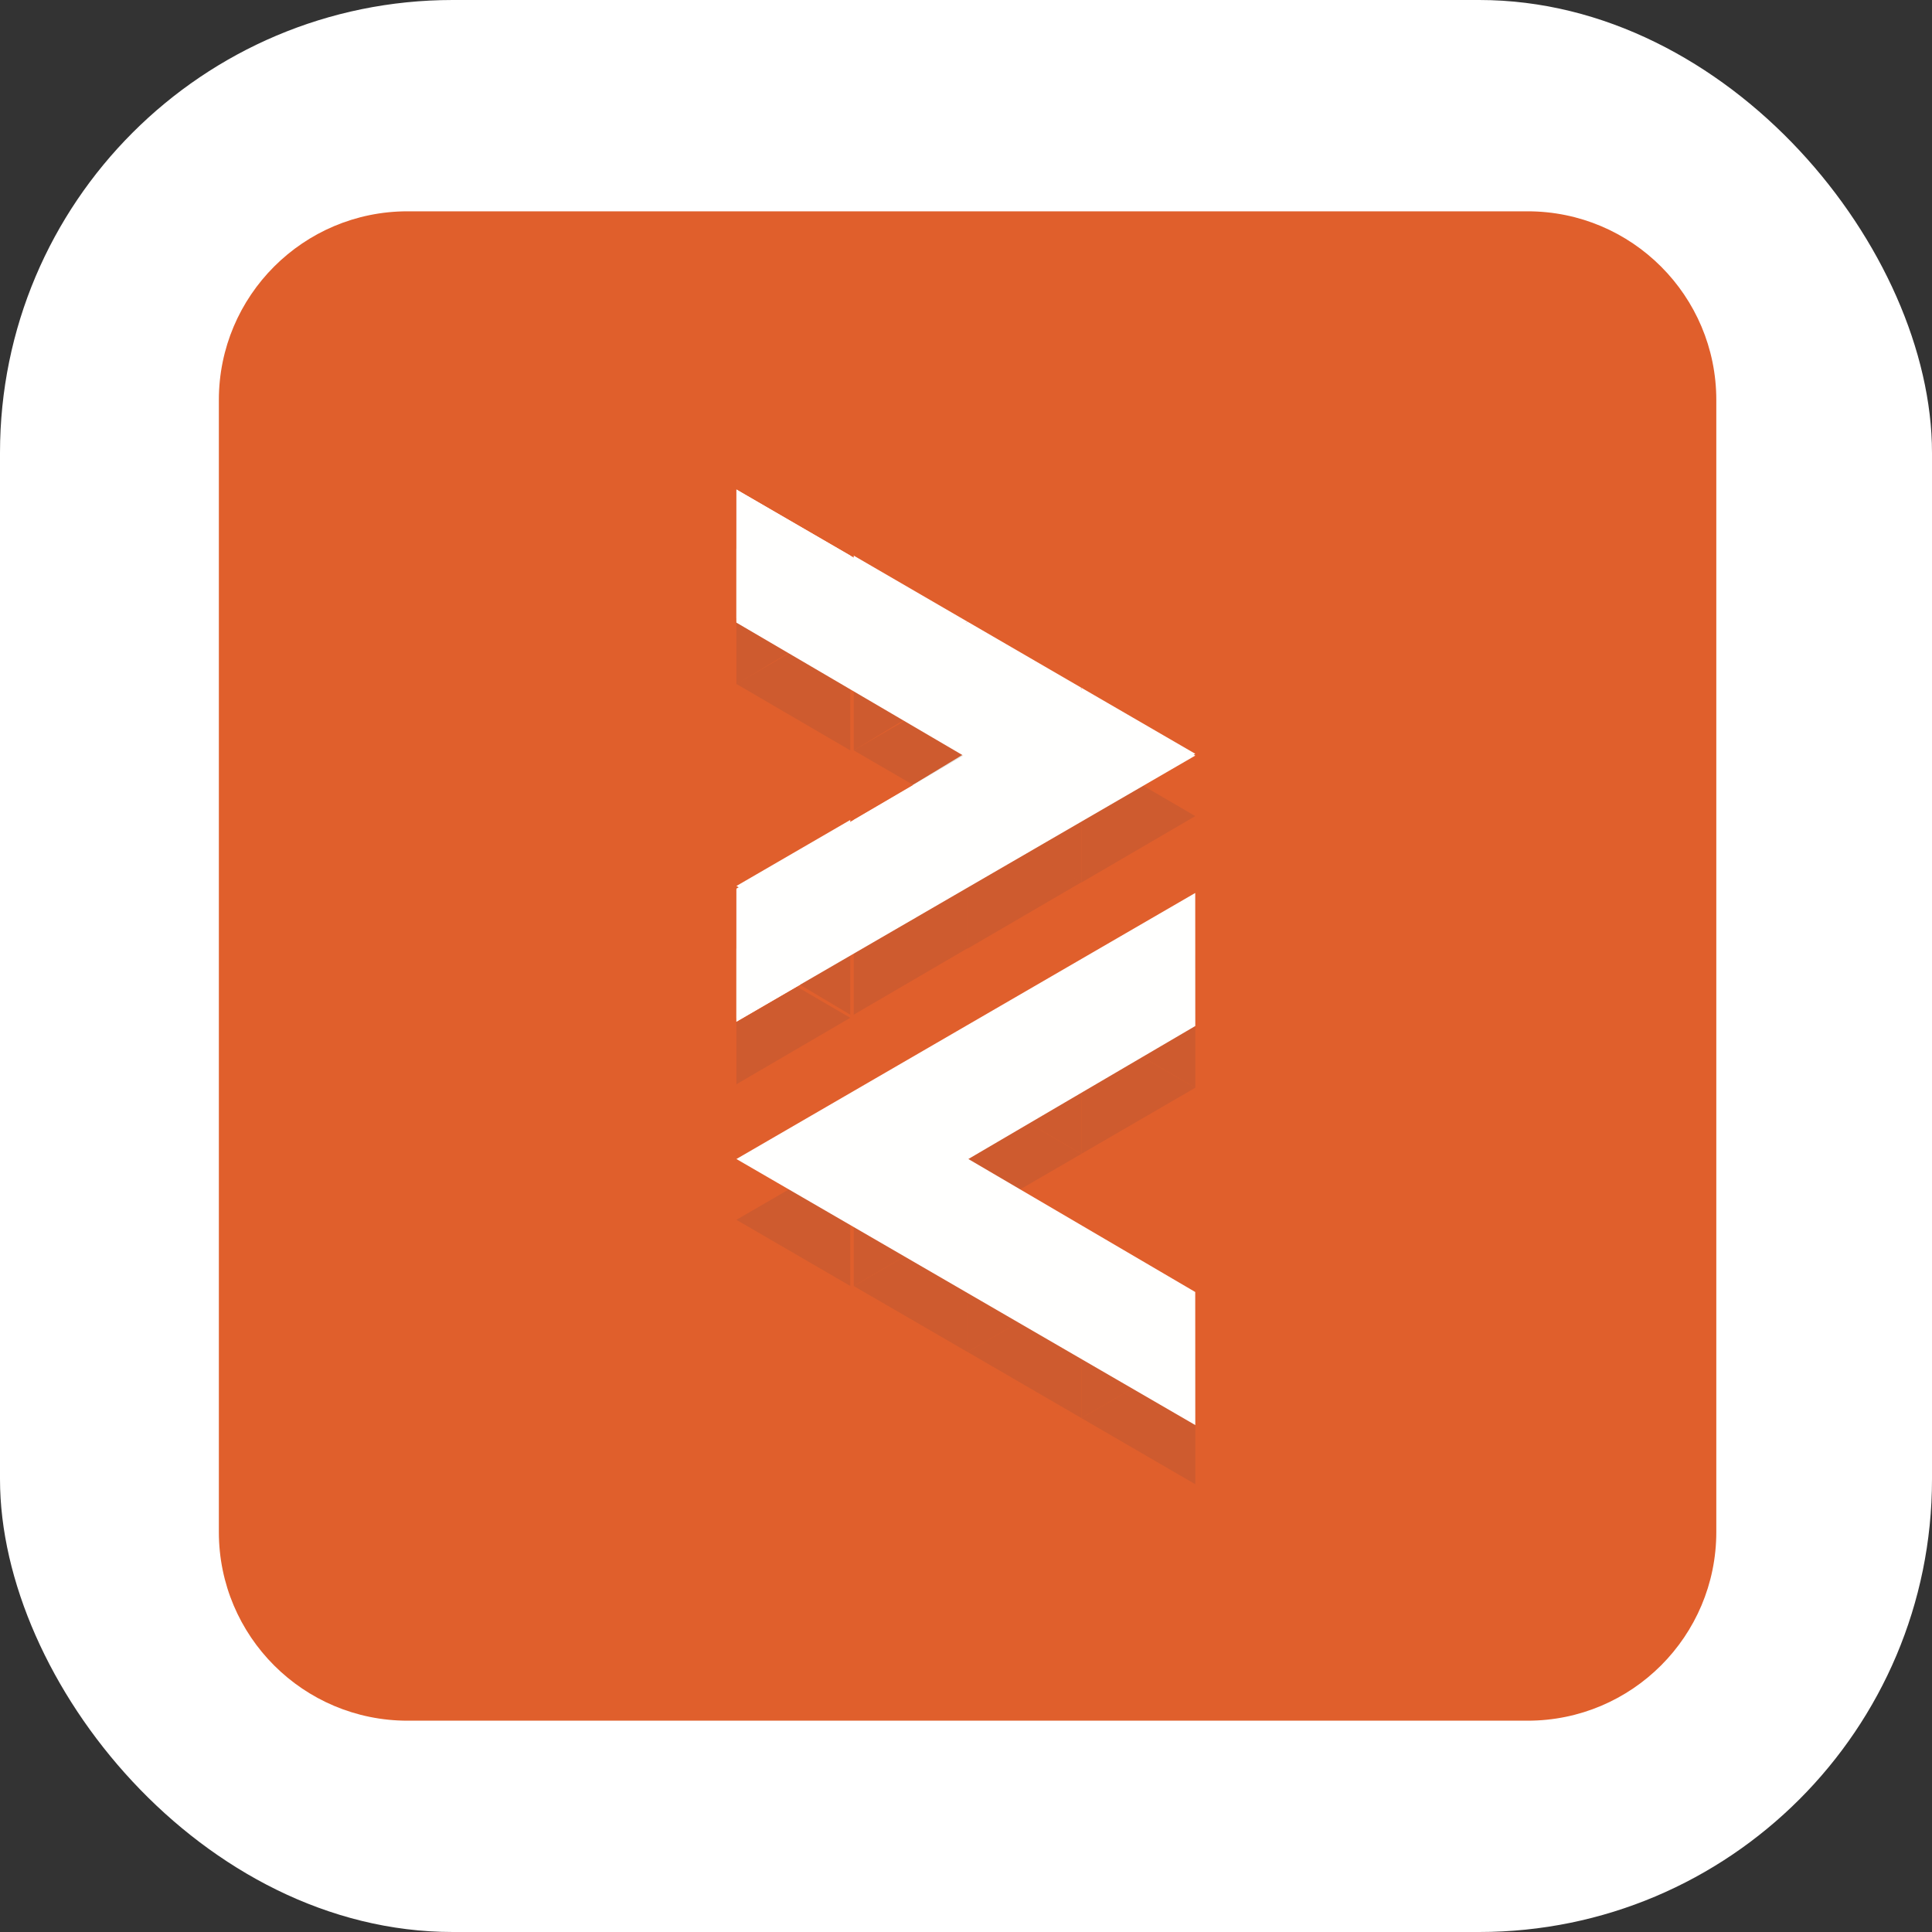 <svg width="256" height="256" viewBox="0 0 256 256" fill="none" xmlns="http://www.w3.org/2000/svg">
<rect x="0" y="0" width="256" height="256" fill="#333333" stroke="none"/>
<g clip-path="url(#clip0_365_387)">
<rect width="256" height="256" rx="60" fill="white"/>
<path fill-rule="evenodd" clip-rule="evenodd" d="M29 203C29 216.807 40.193 228 54 228H202.419C216.226 228 227.419 216.807 227.419 203V53C227.419 39.193 216.226 28 202.419 28H54C40.193 28 29 39.193 29 53V203Z" fill="#E05F2C"/>
<path fill-rule="evenodd" clip-rule="evenodd" d="M158.383 99.882L143.296 108.645V91.133L158.383 99.882Z" fill="#FFFFFE"/>
<path fill-rule="evenodd" clip-rule="evenodd" d="M128.209 82.378V99.889L113.122 91.137L128.209 82.378Z" fill="#FFFFFE"/>
<path fill-rule="evenodd" clip-rule="evenodd" d="M128.209 99.889V117.4L113.122 108.653L128.209 99.889Z" fill="#FFFFFE"/>
<path fill-rule="evenodd" clip-rule="evenodd" d="M112.665 126.615L97.583 135.374H97.578V117.862H97.583L112.665 126.615Z" fill="#FFFFFE"/>
<path fill-rule="evenodd" clip-rule="evenodd" d="M143.297 91.133V108.645L128.209 99.882L143.297 91.133Z" fill="#FFFFFE"/>
<path fill-rule="evenodd" clip-rule="evenodd" d="M128.209 82.382L113.122 91.134V73.622L128.209 82.382Z" fill="#FFFFFE"/>
<path fill-rule="evenodd" clip-rule="evenodd" d="M143.297 108.653L128.209 117.4V99.889L143.297 108.653Z" fill="#FFFFFE"/>
<path fill-rule="evenodd" clip-rule="evenodd" d="M143.297 91.137L128.209 99.889V82.378L143.297 91.137Z" fill="#FFFFFE"/>
<path fill-rule="evenodd" clip-rule="evenodd" d="M112.665 108.646V126.157L97.578 117.398L112.665 108.646Z" fill="#FFFFFE"/>
<path fill-rule="evenodd" clip-rule="evenodd" d="M112.665 73.622V91.134L97.578 82.382L112.665 73.622Z" fill="#FFFFFE"/>
<path fill-rule="evenodd" clip-rule="evenodd" d="M112.665 73.617L97.583 82.378H97.578V64.867H97.583L112.665 73.617Z" fill="#FFFFFE"/>
<path fill-rule="evenodd" clip-rule="evenodd" d="M128.209 117.398L113.122 126.157V108.646L128.209 117.398Z" fill="#FFFFFE"/>
<path fill-rule="evenodd" clip-rule="evenodd" d="M112.665 170.396L97.578 161.633L112.665 152.884V170.396Z" fill="#CE5B2F"/>
<path fill-rule="evenodd" clip-rule="evenodd" d="M128.209 161.64V144.128L143.297 152.89L128.209 161.64Z" fill="#CE5B2F"/>
<path fill-rule="evenodd" clip-rule="evenodd" d="M128.209 179.153V161.641L143.297 170.405L128.209 179.153Z" fill="#CE5B2F"/>
<path fill-rule="evenodd" clip-rule="evenodd" d="M158.383 196.664H158.374L143.296 187.907L158.374 179.152H158.383V196.664Z" fill="#CE5B2F"/>
<path fill-rule="evenodd" clip-rule="evenodd" d="M113.122 170.396V152.884L128.209 161.633L113.122 170.396Z" fill="#CE5B2F"/>
<path fill-rule="evenodd" clip-rule="evenodd" d="M143.297 152.885L128.209 144.129L143.297 135.373V152.885Z" fill="#CE5B2F"/>
<path fill-rule="evenodd" clip-rule="evenodd" d="M128.209 179.153L113.122 170.405L128.209 161.641V179.153Z" fill="#CE5B2F"/>
<path fill-rule="evenodd" clip-rule="evenodd" d="M128.209 161.64L113.122 152.89L128.209 144.128V161.64Z" fill="#CE5B2F"/>
<path fill-rule="evenodd" clip-rule="evenodd" d="M143.296 187.908V170.396L158.383 179.145L143.296 187.908Z" fill="#CE5B2F"/>
<path fill-rule="evenodd" clip-rule="evenodd" d="M143.296 152.885V135.373L158.383 144.129L143.296 152.885Z" fill="#CE5B2F"/>
<path fill-rule="evenodd" clip-rule="evenodd" d="M158.383 144.129H158.374L143.296 135.37L158.374 126.618H158.383V144.129Z" fill="#CE5B2F"/>
<path fill-rule="evenodd" clip-rule="evenodd" d="M143.297 187.908L128.209 179.145L143.297 170.396V187.908Z" fill="#CE5B2F"/>
<path fill-rule="evenodd" clip-rule="evenodd" d="M158.374 118.323L97.578 153.575L158.383 188.83L158.374 171.196L128.312 153.575L158.383 135.951L158.374 118.323Z" fill="#FFFFFE"/>
<path fill-rule="evenodd" clip-rule="evenodd" d="M143.296 116.941V108.739L151.35 104.038L158.383 108.138L143.296 116.941Z" fill="#CE5B2F"/>
<path fill-rule="evenodd" clip-rule="evenodd" d="M143.296 108.645V99.428L151.525 104.034L143.296 108.645Z" fill="#E5E5E0"/>
<path fill-rule="evenodd" clip-rule="evenodd" d="M128.209 108.184V100.017L121.175 104.103L113.122 99.43L120.156 95.346L128.209 100.017V90.672V108.184Z" fill="#CE5B2F"/>
<path fill-rule="evenodd" clip-rule="evenodd" d="M128.21 99.889L119.98 95.282L128.21 90.672V99.889Z" fill="#E5E5E0"/>
<path fill-rule="evenodd" clip-rule="evenodd" d="M127.752 108.184L120.895 104.039L127.752 99.889V108.184Z" fill="#E5E5E0"/>
<path fill-rule="evenodd" clip-rule="evenodd" d="M128.21 125.697L121.021 121.617L128.21 117.533L119.98 112.863L128.21 117.533V108.185V125.697Z" fill="#CE5B2F"/>
<path fill-rule="evenodd" clip-rule="evenodd" d="M128.21 117.402L119.98 112.797L128.21 108.185V117.402Z" fill="#E5E5E0"/>
<path fill-rule="evenodd" clip-rule="evenodd" d="M121.174 121.549L113.122 116.879L120.155 112.793L128.209 117.465L121.174 121.549Z" fill="#E5E5E0"/>
<path fill-rule="evenodd" clip-rule="evenodd" d="M97.583 143.668H97.578V135.464H97.583L105.636 130.765L112.665 134.866L97.583 143.668Z" fill="#CE5B2F"/>
<path fill-rule="evenodd" clip-rule="evenodd" d="M97.583 134.912H97.578V125.696H97.583L105.807 130.304L97.583 134.912Z" fill="#E5E5E0"/>
<path fill-rule="evenodd" clip-rule="evenodd" d="M143.296 116.941L136.109 112.837L143.296 108.739L135.067 104.038L143.296 108.739V116.941Z" fill="#CE5B2F"/>
<path fill-rule="evenodd" clip-rule="evenodd" d="M143.296 108.645L135.067 104.034L143.296 99.428V108.645Z" fill="#E5E5E0"/>
<path fill-rule="evenodd" clip-rule="evenodd" d="M136.263 112.793L128.209 108.118L135.243 104.038L143.297 108.715L136.263 112.793Z" fill="#E5E5E0"/>
<path fill-rule="evenodd" clip-rule="evenodd" d="M113.122 99.428V91.133L119.979 95.279L113.122 99.428Z" fill="#CE5B2F"/>
<path fill-rule="evenodd" clip-rule="evenodd" d="M120.156 95.281L113.122 91.202L121.179 86.525L128.209 90.608L120.156 95.281Z" fill="#E5E5E0"/>
<path fill-rule="evenodd" clip-rule="evenodd" d="M113.122 91.134V81.917L121.351 86.526L113.122 91.134Z" fill="#E5E5E0"/>
<path fill-rule="evenodd" clip-rule="evenodd" d="M128.209 125.696V117.489L136.263 112.793L143.297 116.9L128.209 125.696Z" fill="#CE5B2F"/>
<path fill-rule="evenodd" clip-rule="evenodd" d="M128.209 117.402V108.185L136.439 112.797L128.209 117.402Z" fill="#E5E5E0"/>
<path fill-rule="evenodd" clip-rule="evenodd" d="M135.243 104.036L128.209 99.95L136.262 95.281L143.297 99.364L135.243 104.036Z" fill="#E5E5E0"/>
<path fill-rule="evenodd" clip-rule="evenodd" d="M128.209 108.184V99.889L135.067 104.039L128.209 108.184Z" fill="#E5E5E0"/>
<path fill-rule="evenodd" clip-rule="evenodd" d="M128.209 99.889V90.672L136.439 95.282L128.209 99.889Z" fill="#E5E5E0"/>
<path fill-rule="evenodd" clip-rule="evenodd" d="M112.664 134.452L105.807 130.369L112.664 126.284V116.94V134.452Z" fill="#CE5B2F"/>
<path fill-rule="evenodd" clip-rule="evenodd" d="M105.633 130.304L97.578 125.627L104.613 121.549L112.665 126.221L105.633 130.304Z" fill="#E5E5E0"/>
<path fill-rule="evenodd" clip-rule="evenodd" d="M113.122 126.157L104.893 121.546L113.122 116.94V126.157Z" fill="#E5E5E0"/>
<path fill-rule="evenodd" clip-rule="evenodd" d="M112.665 99.428L97.578 90.628L104.607 86.525L112.665 91.225V99.428Z" fill="#CE5B2F"/>
<path fill-rule="evenodd" clip-rule="evenodd" d="M113.122 91.134L104.893 86.526L113.122 81.917V91.134Z" fill="#E5E5E0"/>
<path fill-rule="evenodd" clip-rule="evenodd" d="M97.583 90.673H97.578V82.378H97.583L104.435 86.524L97.583 90.673Z" fill="#CE5B2F"/>
<path fill-rule="evenodd" clip-rule="evenodd" d="M104.607 86.525L97.578 82.447L105.634 77.769L112.665 81.848L104.607 86.525Z" fill="#E5E5E0"/>
<path fill-rule="evenodd" clip-rule="evenodd" d="M97.583 81.917H97.578V72.701H97.583L105.807 77.307L97.583 81.917Z" fill="#E5E5E0"/>
<path fill-rule="evenodd" clip-rule="evenodd" d="M113.122 134.452V126.245L121.174 121.549L128.209 125.648L113.122 134.452Z" fill="#CE5B2F"/>
<path fill-rule="evenodd" clip-rule="evenodd" d="M113.122 126.157V116.94L121.351 121.546L113.122 126.157Z" fill="#E5E5E0"/>
<path fill-rule="evenodd" clip-rule="evenodd" d="M97.583 64.867L158.383 100.118L97.578 135.374L97.583 117.744L127.645 100.118L97.578 82.498L97.583 64.867Z" fill="#FFFFFE"/>
</g>
<defs>
<clipPath id="clip0_365_387">
<rect width="256" height="256" fill="white"/>
</clipPath>
</defs>
</svg>
